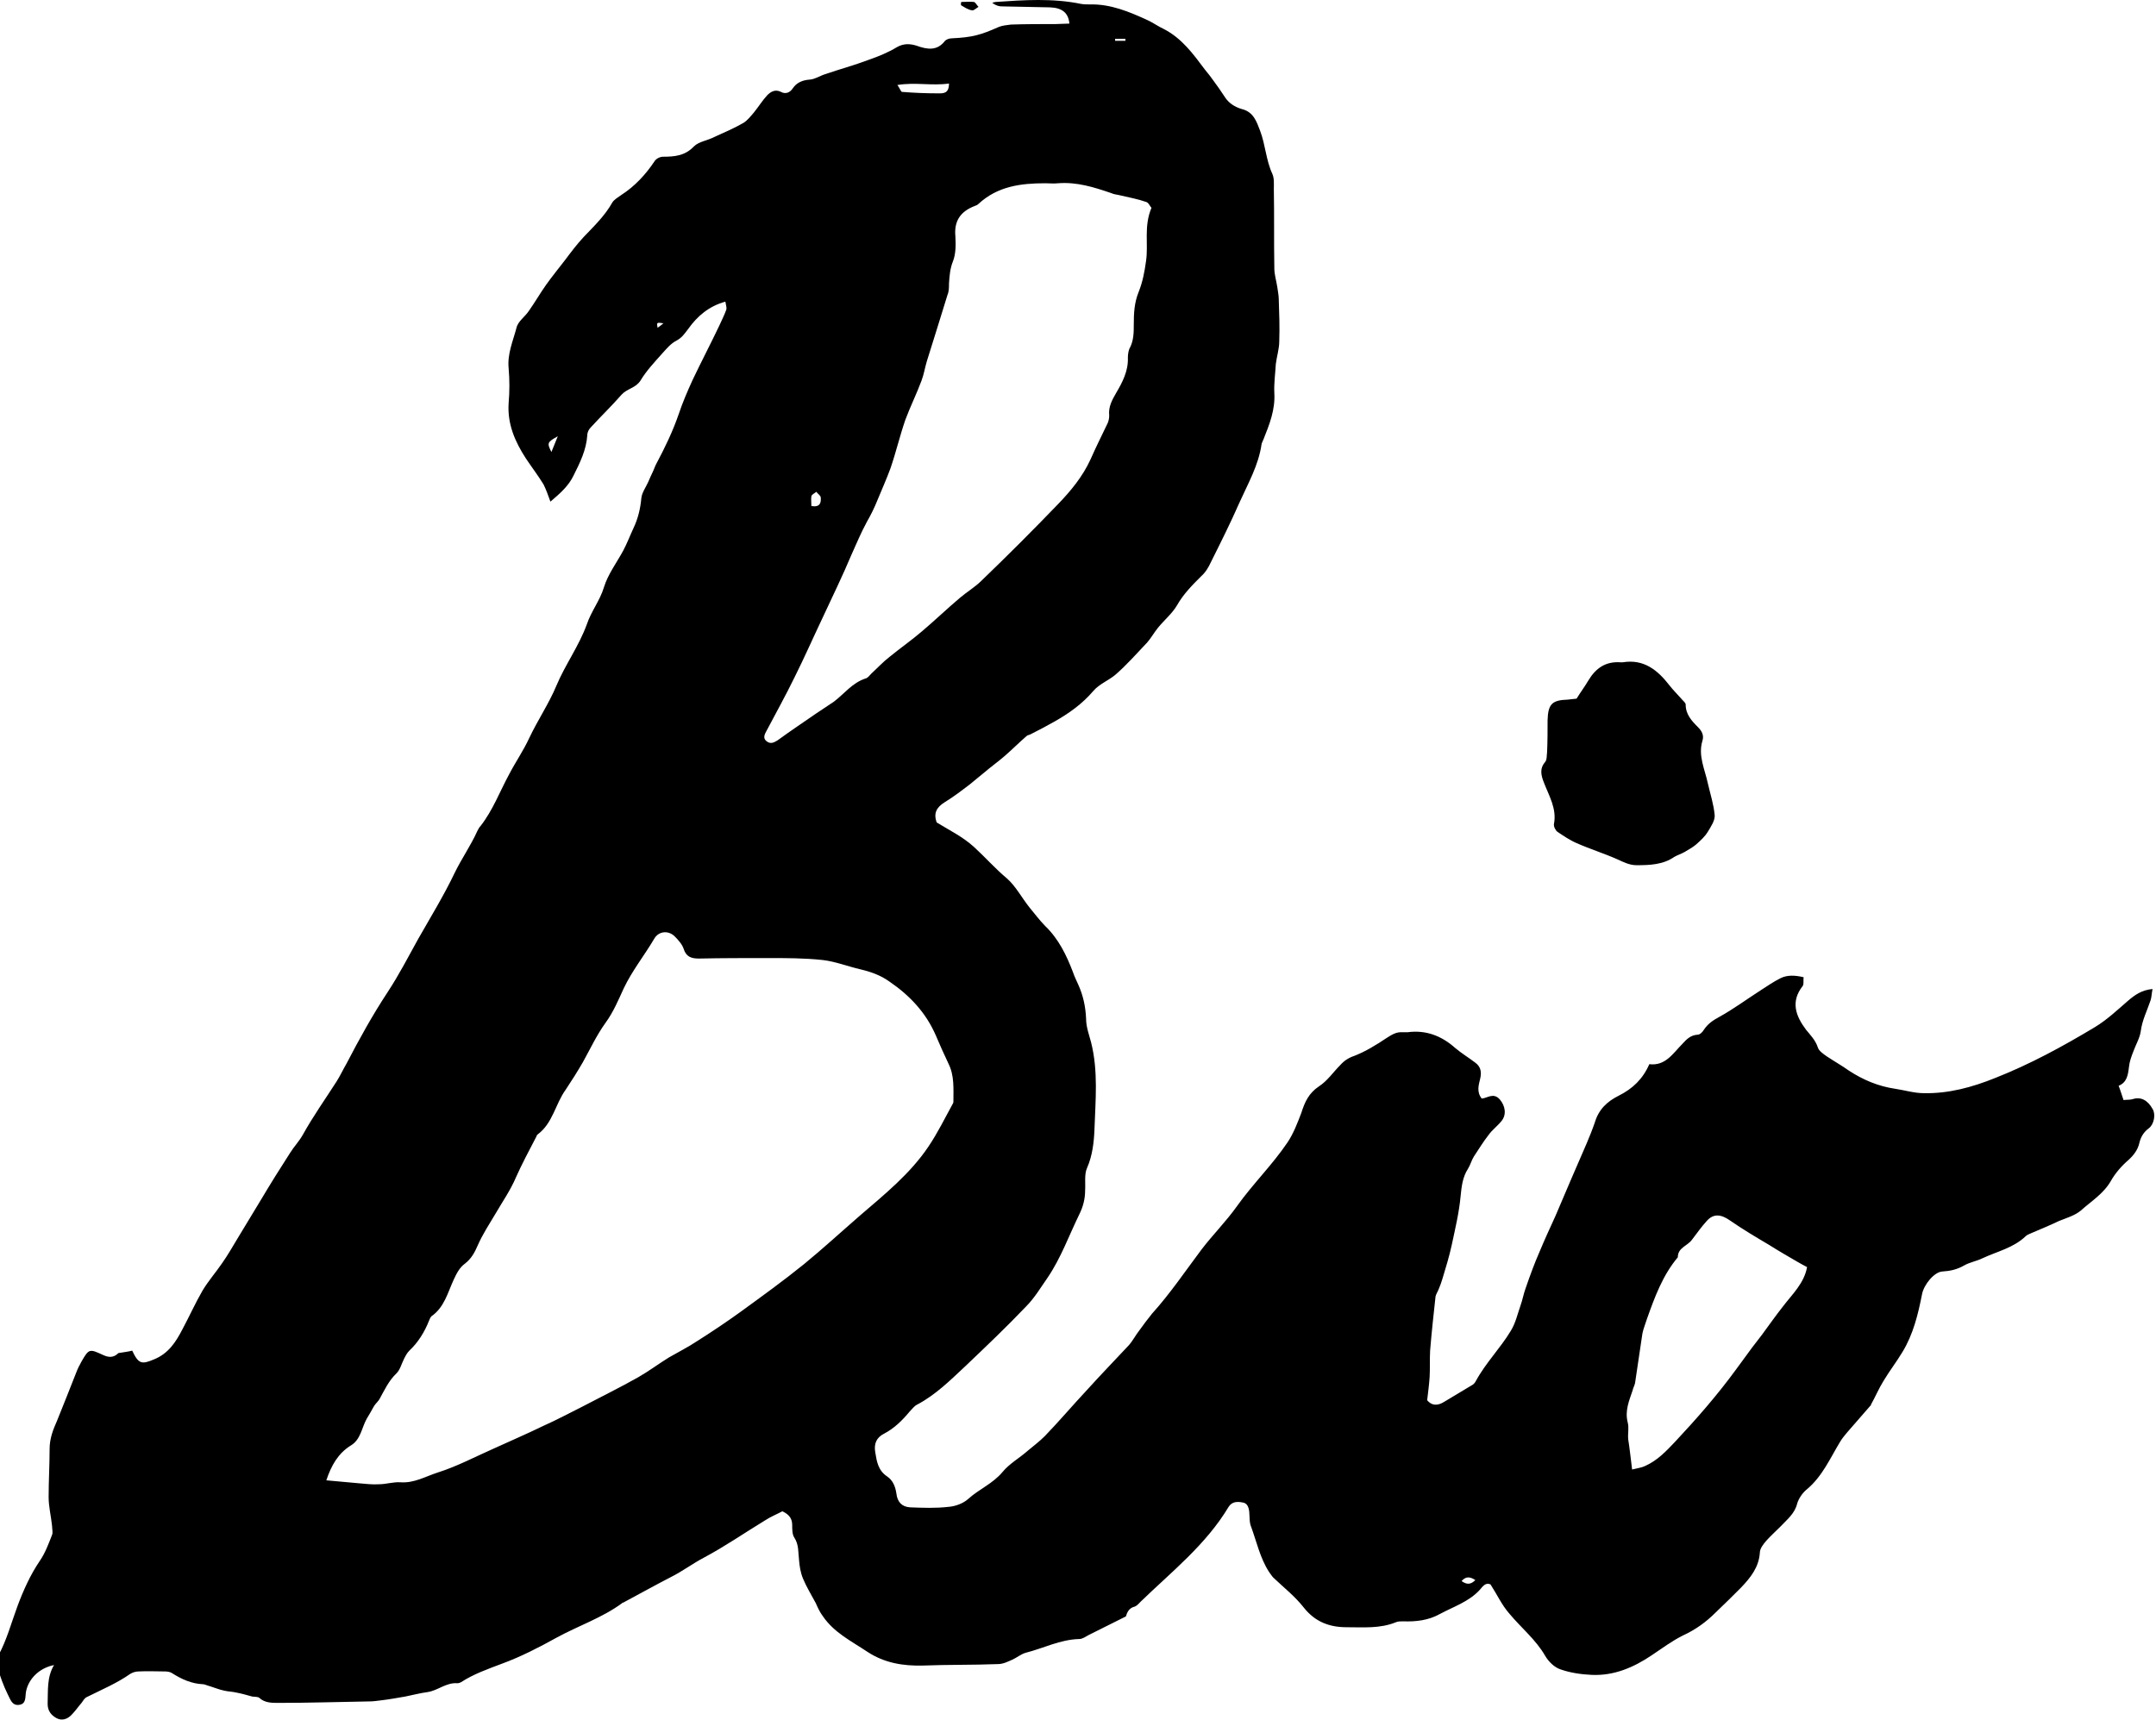<?xml version="1.0" encoding="utf-8"?>
<!-- Generator: Adobe Illustrator 28.2.0, SVG Export Plug-In . SVG Version: 6.00 Build 0)  -->
<svg version="1.1" id="Layer_1" xmlns="http://www.w3.org/2000/svg" xmlns:xlink="http://www.w3.org/1999/xlink" x="0px" y="0px" viewBox="0 0 43.87 35" style="enable-background:new 0 0 43.87 35;" xml:space="preserve">
    <g>
        <path d="M2.69,27.49c0.13,0.28,0.2,0.28,0.44,0.18c0.3-0.12,0.45-0.36,0.58-0.61c0.14-0.26,0.26-0.53,0.41-0.79
		c0.12-0.2,0.27-0.37,0.4-0.56c0.12-0.17,0.22-0.35,0.33-0.53c0.15-0.25,0.31-0.51,0.46-0.76c0.19-0.32,0.39-0.64,0.59-0.95
		c0.08-0.13,0.18-0.23,0.26-0.37c0.21-0.38,0.46-0.73,0.69-1.09c0.07-0.11,0.13-0.24,0.2-0.36c0.26-0.5,0.53-0.99,0.84-1.46
		c0.23-0.35,0.42-0.72,0.62-1.08c0.25-0.44,0.52-0.88,0.74-1.34c0.14-0.29,0.33-0.56,0.46-0.85c0.02-0.04,0.04-0.08,0.07-0.11
		c0.25-0.32,0.39-0.7,0.58-1.05c0.13-0.25,0.29-0.48,0.41-0.74c0.17-0.36,0.4-0.7,0.55-1.06c0.18-0.43,0.46-0.81,0.62-1.25
		c0.09-0.27,0.27-0.49,0.35-0.76c0.08-0.26,0.26-0.5,0.39-0.74c0.08-0.15,0.14-0.31,0.21-0.46c0.09-0.19,0.14-0.39,0.16-0.61
		c0.01-0.11,0.09-0.22,0.14-0.33c0.03-0.07,0.06-0.14,0.09-0.2c0.03-0.06,0.05-0.13,0.08-0.18c0.17-0.32,0.33-0.65,0.45-1
		c0.08-0.24,0.18-0.47,0.28-0.69c0.18-0.38,0.37-0.74,0.55-1.12c0.05-0.11,0.1-0.21,0.14-0.32c0.01-0.04-0.01-0.09-0.02-0.16
		C14.43,6.23,14.19,6.43,14,6.7c-0.07,0.09-0.12,0.17-0.23,0.23c-0.12,0.06-0.21,0.17-0.3,0.27c-0.16,0.18-0.32,0.35-0.44,0.55
		c-0.1,0.15-0.27,0.16-0.38,0.28c-0.2,0.23-0.42,0.44-0.63,0.67c-0.04,0.04-0.07,0.1-0.07,0.16c-0.02,0.3-0.15,0.56-0.28,0.82
		c-0.1,0.21-0.27,0.36-0.47,0.53c-0.05-0.14-0.09-0.25-0.14-0.35c-0.11-0.18-0.24-0.35-0.36-0.53c-0.22-0.34-0.38-0.7-0.35-1.13
		c0.02-0.23,0.02-0.47,0-0.7c-0.03-0.3,0.09-0.56,0.16-0.83c0.03-0.13,0.17-0.22,0.25-0.34c0.12-0.17,0.23-0.36,0.35-0.53
		c0.12-0.17,0.26-0.34,0.39-0.51c0.12-0.16,0.24-0.32,0.38-0.47c0.21-0.22,0.43-0.43,0.58-0.7c0.04-0.06,0.11-0.1,0.18-0.15
		c0.28-0.18,0.5-0.42,0.68-0.69c0.03-0.05,0.11-0.09,0.17-0.09c0.24,0,0.45-0.02,0.63-0.21c0.1-0.1,0.28-0.12,0.41-0.19
		c0.2-0.09,0.41-0.18,0.6-0.29c0.08-0.05,0.15-0.14,0.21-0.21c0.09-0.11,0.17-0.24,0.27-0.35c0.07-0.07,0.16-0.13,0.28-0.07
		c0.09,0.05,0.18,0.02,0.24-0.07c0.08-0.12,0.2-0.17,0.35-0.18c0.11-0.01,0.21-0.08,0.31-0.11c0.29-0.1,0.59-0.18,0.88-0.29
		c0.2-0.07,0.4-0.15,0.58-0.26c0.14-0.08,0.27-0.07,0.4-0.03c0.22,0.08,0.42,0.11,0.58-0.1c0.03-0.03,0.09-0.05,0.14-0.05
		c0.42-0.02,0.59-0.07,0.95-0.23c0.07-0.03,0.17-0.04,0.25-0.05c0.3-0.01,0.6-0.01,0.91-0.01c0.09,0,0.19-0.01,0.28-0.01
		c-0.02-0.22-0.15-0.32-0.39-0.33c-0.33-0.01-0.66-0.01-0.98-0.02c-0.06,0-0.11-0.01-0.2-0.07c0.02-0.01,0.05-0.02,0.07-0.02
		C20.83,0,21.42-0.04,22,0.08c0.06,0.01,0.12,0.01,0.18,0.01c0.42-0.01,0.8,0.15,1.17,0.32c0.11,0.05,0.22,0.13,0.33,0.18
		c0.37,0.19,0.6,0.51,0.84,0.83c0.06,0.07,0.12,0.15,0.17,0.22c0.08,0.11,0.16,0.22,0.23,0.33c0.08,0.13,0.21,0.21,0.35,0.25
		c0.24,0.06,0.3,0.26,0.37,0.44c0.11,0.29,0.12,0.6,0.25,0.88c0.04,0.09,0.03,0.2,0.03,0.31c0.01,0.54,0,1.07,0.01,1.61
		c0,0.13,0.04,0.25,0.06,0.38c0.01,0.08,0.03,0.17,0.03,0.25c0.01,0.29,0.02,0.57,0.01,0.86c0,0.15-0.05,0.3-0.07,0.46
		C25.95,7.6,25.92,7.8,25.93,8c0.02,0.34-0.1,0.64-0.22,0.94c-0.01,0.03-0.03,0.06-0.04,0.1c-0.06,0.43-0.28,0.81-0.45,1.19
		c-0.18,0.41-0.38,0.81-0.58,1.21c-0.05,0.11-0.11,0.21-0.2,0.29c-0.18,0.18-0.36,0.36-0.49,0.59c-0.1,0.17-0.26,0.3-0.39,0.46
		c-0.08,0.1-0.14,0.21-0.22,0.3c-0.21,0.22-0.41,0.45-0.64,0.65c-0.14,0.12-0.33,0.19-0.45,0.33c-0.23,0.27-0.5,0.46-0.8,0.63
		c-0.16,0.09-0.31,0.17-0.47,0.25c-0.03,0.02-0.07,0.02-0.09,0.04c-0.15,0.13-0.3,0.28-0.45,0.41c-0.14,0.12-0.28,0.22-0.42,0.34
		c-0.09,0.07-0.18,0.15-0.28,0.23c-0.17,0.13-0.34,0.26-0.52,0.37c-0.16,0.1-0.23,0.22-0.16,0.41c0.26,0.16,0.53,0.29,0.76,0.5
		c0.23,0.21,0.43,0.44,0.67,0.64c0.18,0.16,0.3,0.39,0.45,0.58c0.11,0.13,0.21,0.27,0.33,0.39c0.27,0.26,0.43,0.59,0.56,0.93
		c0.03,0.09,0.07,0.17,0.11,0.26c0.1,0.22,0.15,0.45,0.16,0.7c0,0.16,0.06,0.32,0.1,0.47c0.15,0.59,0.09,1.19,0.07,1.78
		c-0.01,0.25-0.04,0.53-0.15,0.78c-0.06,0.13-0.03,0.31-0.04,0.46c0,0.17-0.04,0.33-0.12,0.49c-0.21,0.43-0.37,0.88-0.64,1.28
		c-0.14,0.2-0.27,0.42-0.44,0.59c-0.4,0.42-0.81,0.81-1.23,1.21c-0.31,0.29-0.61,0.59-0.99,0.79c-0.06,0.03-0.1,0.09-0.15,0.14
		c-0.15,0.18-0.31,0.34-0.52,0.45c-0.16,0.08-0.21,0.21-0.18,0.38c0.03,0.19,0.06,0.37,0.24,0.49c0.12,0.08,0.17,0.21,0.19,0.35
		c0.02,0.17,0.11,0.27,0.28,0.28c0.26,0.01,0.52,0.02,0.78-0.01c0.14-0.01,0.3-0.07,0.4-0.16c0.22-0.2,0.5-0.31,0.7-0.55
		c0.14-0.17,0.34-0.28,0.51-0.43c0.12-0.1,0.24-0.19,0.35-0.3c0.29-0.3,0.56-0.62,0.85-0.93c0.28-0.31,0.57-0.61,0.86-0.92
		c0.08-0.09,0.14-0.21,0.22-0.31c0.08-0.11,0.16-0.22,0.25-0.33c0.37-0.41,0.68-0.87,1.01-1.31c0.23-0.3,0.5-0.57,0.72-0.88
		c0.32-0.45,0.72-0.84,1.03-1.3c0.12-0.18,0.2-0.39,0.28-0.6c0.07-0.22,0.15-0.4,0.36-0.54c0.17-0.11,0.29-0.29,0.43-0.43
		c0.08-0.09,0.17-0.15,0.29-0.19c0.23-0.09,0.44-0.22,0.65-0.36c0.11-0.07,0.2-0.13,0.33-0.12c0.03,0,0.07,0,0.1,0
		c0.37-0.05,0.69,0.07,0.97,0.32c0.13,0.11,0.28,0.2,0.41,0.3c0.11,0.08,0.13,0.19,0.1,0.32c-0.03,0.13-0.08,0.27,0.03,0.41
		c0.12-0.01,0.24-0.13,0.37,0.02c0.11,0.13,0.14,0.31,0.03,0.44c-0.08,0.1-0.19,0.18-0.26,0.28c-0.11,0.14-0.2,0.29-0.3,0.44
		c-0.05,0.08-0.07,0.17-0.12,0.25c-0.11,0.17-0.13,0.36-0.15,0.56c-0.03,0.33-0.11,0.66-0.18,0.99c-0.05,0.23-0.12,0.46-0.19,0.69
		c-0.02,0.07-0.05,0.15-0.08,0.22c-0.02,0.05-0.05,0.09-0.06,0.14c-0.04,0.37-0.08,0.73-0.11,1.1c-0.01,0.18,0,0.36-0.01,0.54
		c-0.01,0.15-0.03,0.3-0.05,0.47c0.09,0.11,0.21,0.12,0.35,0.03c0.18-0.11,0.37-0.22,0.55-0.33c0.04-0.02,0.07-0.05,0.09-0.09
		c0.2-0.37,0.5-0.67,0.71-1.02c0.1-0.16,0.14-0.35,0.2-0.52c0.04-0.11,0.06-0.23,0.1-0.34c0.09-0.26,0.18-0.51,0.29-0.76
		c0.1-0.24,0.21-0.48,0.32-0.72c0.11-0.25,0.21-0.5,0.32-0.75c0.04-0.1,0.09-0.2,0.13-0.3c0.12-0.28,0.25-0.56,0.35-0.85
		c0.08-0.27,0.25-0.43,0.49-0.55c0.28-0.14,0.49-0.34,0.62-0.64c0.33,0.04,0.48-0.22,0.67-0.41c0.09-0.1,0.17-0.18,0.31-0.19
		c0.05,0,0.1-0.05,0.13-0.1c0.08-0.12,0.18-0.19,0.31-0.26c0.29-0.16,0.56-0.36,0.84-0.54c0.14-0.09,0.27-0.18,0.41-0.25
		c0.14-0.07,0.3-0.06,0.47-0.02c-0.01,0.07,0.01,0.14-0.02,0.18c-0.25,0.32-0.14,0.61,0.07,0.89c0.09,0.11,0.19,0.21,0.24,0.36
		c0.02,0.07,0.11,0.13,0.18,0.18c0.15,0.1,0.31,0.19,0.45,0.29c0.29,0.19,0.6,0.32,0.94,0.37c0.2,0.03,0.39,0.09,0.59,0.09
		c0.5,0.01,0.98-0.12,1.45-0.31c0.71-0.28,1.37-0.64,2.02-1.03c0.25-0.15,0.46-0.35,0.68-0.54c0.14-0.12,0.28-0.22,0.5-0.24
		c-0.02,0.1-0.02,0.17-0.04,0.23c-0.07,0.21-0.17,0.4-0.2,0.63c-0.02,0.14-0.1,0.27-0.15,0.41c-0.04,0.1-0.08,0.21-0.09,0.32
		c-0.02,0.16-0.04,0.31-0.21,0.38c0.04,0.1,0.06,0.18,0.1,0.29c0.07-0.01,0.13,0,0.19-0.02c0.16-0.05,0.3,0.02,0.4,0.2
		c0.07,0.11,0.03,0.31-0.07,0.39c-0.11,0.08-0.17,0.18-0.2,0.31c-0.03,0.13-0.11,0.24-0.22,0.34c-0.14,0.12-0.27,0.27-0.36,0.43
		c-0.15,0.26-0.4,0.41-0.61,0.6c-0.12,0.1-0.29,0.15-0.44,0.21c-0.19,0.09-0.38,0.17-0.57,0.25c-0.04,0.02-0.08,0.03-0.11,0.06
		c-0.25,0.24-0.58,0.31-0.88,0.45c-0.12,0.06-0.26,0.08-0.38,0.15c-0.14,0.08-0.28,0.11-0.44,0.12c-0.16,0.01-0.37,0.26-0.41,0.46
		c-0.08,0.41-0.18,0.82-0.4,1.18c-0.12,0.2-0.26,0.38-0.38,0.58c-0.1,0.16-0.17,0.33-0.26,0.49c0,0.01,0,0.02-0.01,0.02
		c-0.16,0.18-0.31,0.36-0.47,0.54c-0.05,0.06-0.11,0.13-0.15,0.2c-0.2,0.33-0.36,0.7-0.67,0.96c-0.09,0.07-0.17,0.19-0.2,0.29
		c-0.05,0.21-0.21,0.33-0.34,0.47c-0.1,0.1-0.2,0.19-0.29,0.29c-0.06,0.07-0.13,0.16-0.13,0.24c-0.02,0.3-0.19,0.51-0.38,0.71
		c-0.17,0.17-0.34,0.34-0.52,0.51c-0.2,0.2-0.41,0.35-0.67,0.47c-0.22,0.11-0.42,0.26-0.63,0.4c-0.37,0.25-0.77,0.42-1.22,0.4
		c-0.21-0.01-0.43-0.04-0.63-0.11c-0.13-0.04-0.25-0.16-0.32-0.28c-0.19-0.33-0.49-0.57-0.73-0.86c-0.15-0.17-0.25-0.39-0.38-0.59
		c-0.1-0.05-0.16,0.04-0.22,0.11c-0.22,0.24-0.53,0.34-0.81,0.49c-0.23,0.13-0.49,0.16-0.75,0.15c-0.05,0-0.11,0-0.15,0.02
		c-0.32,0.13-0.66,0.1-1,0.1c-0.35,0-0.64-0.11-0.87-0.4c-0.18-0.23-0.41-0.41-0.62-0.61c-0.03-0.03-0.06-0.08-0.09-0.12
		c-0.18-0.28-0.25-0.61-0.36-0.91c-0.04-0.09-0.03-0.2-0.04-0.31c-0.01-0.09-0.04-0.18-0.14-0.19c-0.1-0.02-0.21-0.02-0.28,0.09
		c-0.46,0.77-1.16,1.32-1.79,1.93c-0.04,0.04-0.07,0.08-0.12,0.1c-0.13,0.03-0.16,0.14-0.18,0.2c-0.28,0.14-0.52,0.26-0.76,0.38
		c-0.06,0.03-0.12,0.08-0.19,0.08c-0.39,0.01-0.73,0.19-1.09,0.28c-0.1,0.03-0.18,0.1-0.27,0.14c-0.09,0.04-0.19,0.09-0.29,0.09
		c-0.51,0.02-1.02,0.01-1.53,0.03c-0.4,0.01-0.78-0.05-1.13-0.28c-0.33-0.22-0.68-0.39-0.91-0.73c-0.06-0.08-0.1-0.17-0.14-0.26
		c-0.09-0.17-0.19-0.33-0.26-0.5c-0.05-0.12-0.07-0.25-0.08-0.37c-0.02-0.16,0-0.32-0.1-0.47c-0.04-0.06-0.04-0.17-0.04-0.25
		c0-0.12-0.05-0.21-0.2-0.28c-0.11,0.06-0.24,0.11-0.36,0.19c-0.41,0.25-0.8,0.52-1.23,0.75c-0.23,0.12-0.44,0.28-0.68,0.4
		c-0.33,0.17-0.65,0.35-0.97,0.52c-0.01,0-0.02,0-0.02,0.01c-0.41,0.3-0.89,0.46-1.33,0.7c-0.36,0.2-0.73,0.39-1.11,0.53
		c-0.29,0.11-0.58,0.21-0.84,0.38c-0.02,0.01-0.05,0.02-0.07,0.02c-0.23-0.02-0.4,0.15-0.61,0.18c-0.15,0.02-0.3,0.06-0.45,0.09
		c-0.17,0.03-0.34,0.06-0.51,0.08c-0.08,0.01-0.15,0.02-0.23,0.02c-0.61,0.01-1.23,0.03-1.84,0.03c-0.14,0-0.28,0-0.39-0.1
		c-0.03-0.03-0.1-0.02-0.15-0.03c-0.11-0.03-0.21-0.06-0.32-0.08c-0.08-0.02-0.17-0.02-0.25-0.04c-0.1-0.02-0.19-0.06-0.29-0.09
		c-0.05-0.01-0.1-0.04-0.14-0.04c-0.23-0.01-0.43-0.1-0.62-0.22c-0.04-0.03-0.1-0.04-0.15-0.04c-0.18,0-0.36-0.01-0.54,0
		c-0.06,0-0.12,0.02-0.17,0.05c-0.27,0.19-0.58,0.32-0.88,0.47c-0.05,0.02-0.08,0.08-0.11,0.12c-0.07,0.08-0.13,0.17-0.21,0.25
		c-0.08,0.08-0.19,0.12-0.3,0.06c-0.11-0.06-0.18-0.15-0.18-0.29c0.01-0.26-0.02-0.54,0.13-0.79c-0.3,0.06-0.52,0.28-0.57,0.54
		c-0.02,0.11,0.01,0.25-0.14,0.27c-0.15,0.02-0.18-0.12-0.23-0.21c-0.09-0.18-0.16-0.38-0.22-0.58c-0.02-0.06-0.01-0.14,0.02-0.2
		c0.18-0.33,0.27-0.68,0.4-1.03c0.12-0.32,0.26-0.63,0.45-0.91c0.11-0.16,0.18-0.35,0.25-0.53c0.02-0.05,0-0.12,0-0.18
		c-0.02-0.2-0.07-0.39-0.07-0.59c0-0.33,0.02-0.66,0.02-0.98c0-0.21,0.07-0.39,0.15-0.57c0.13-0.32,0.26-0.65,0.39-0.98
		c0.03-0.08,0.07-0.16,0.11-0.23c0.15-0.26,0.16-0.26,0.44-0.13c0.11,0.05,0.21,0.06,0.31-0.04C2.53,27.52,2.62,27.51,2.69,27.49z
		 M6.64,30.13c0.23,0.02,0.45,0.04,0.66,0.06c0.14,0.01,0.27,0.03,0.41,0.02c0.15,0,0.29-0.05,0.44-0.04
		c0.28,0.02,0.51-0.12,0.76-0.2c0.38-0.12,0.74-0.31,1.1-0.47c0.35-0.16,0.7-0.31,1.05-0.48c0.27-0.12,0.53-0.26,0.79-0.39
		c0.38-0.2,0.77-0.39,1.14-0.6c0.21-0.12,0.41-0.27,0.62-0.4c0.19-0.11,0.39-0.21,0.57-0.33c0.3-0.19,0.6-0.39,0.89-0.6
		c0.44-0.32,0.87-0.63,1.29-0.97c0.39-0.32,0.76-0.66,1.14-0.99c0.5-0.43,1.02-0.85,1.39-1.4c0.19-0.28,0.34-0.59,0.5-0.88
		c0.01-0.01,0.01-0.03,0.01-0.05c0-0.26,0.02-0.52-0.1-0.76c-0.09-0.19-0.18-0.39-0.26-0.58c-0.2-0.46-0.53-0.81-0.94-1.09
		c-0.18-0.13-0.38-0.2-0.59-0.25c-0.26-0.06-0.51-0.16-0.77-0.19C16.37,19.5,16,19.5,15.62,19.5c-0.47,0-0.93,0-1.4,0.01
		c-0.16,0-0.26-0.04-0.31-0.2c-0.03-0.09-0.11-0.18-0.18-0.25c-0.13-0.13-0.33-0.11-0.42,0.05c-0.2,0.34-0.45,0.65-0.62,1.01
		c-0.11,0.24-0.21,0.48-0.37,0.7c-0.18,0.25-0.31,0.53-0.46,0.8c-0.11,0.19-0.23,0.38-0.35,0.56c-0.21,0.29-0.26,0.68-0.57,0.91
		c-0.02,0.01-0.02,0.04-0.04,0.07c-0.14,0.27-0.28,0.53-0.4,0.8c-0.11,0.26-0.27,0.49-0.41,0.73c-0.13,0.22-0.27,0.43-0.37,0.66
		c-0.06,0.14-0.13,0.27-0.26,0.37c-0.11,0.08-0.17,0.2-0.23,0.33c-0.12,0.26-0.19,0.56-0.45,0.74c-0.02,0.02-0.04,0.06-0.05,0.09
		c-0.09,0.23-0.22,0.44-0.4,0.61c-0.05,0.05-0.08,0.11-0.11,0.17c-0.05,0.1-0.08,0.22-0.15,0.29c-0.16,0.15-0.25,0.35-0.35,0.53
		c-0.03,0.05-0.08,0.09-0.11,0.14c-0.05,0.09-0.1,0.18-0.15,0.26c-0.1,0.18-0.12,0.42-0.32,0.54C6.88,29.58,6.74,29.83,6.64,30.13z
		 M23.43,4.23c-0.03-0.03-0.06-0.11-0.11-0.12c-0.17-0.06-0.34-0.09-0.51-0.13c-0.07-0.02-0.14-0.02-0.2-0.05
		c-0.35-0.12-0.7-0.23-1.08-0.2c-0.09,0.01-0.17,0-0.26,0c-0.5,0-0.97,0.06-1.36,0.42c-0.02,0.02-0.04,0.03-0.07,0.04
		c-0.29,0.11-0.43,0.3-0.4,0.62c0.01,0.17,0.01,0.36-0.05,0.51c-0.06,0.15-0.07,0.3-0.08,0.45c0,0.08,0,0.16-0.03,0.23
		C19.14,6.46,19,6.9,18.86,7.35c-0.04,0.13-0.06,0.27-0.11,0.4c-0.1,0.27-0.23,0.53-0.33,0.8c-0.11,0.32-0.19,0.66-0.3,0.98
		c-0.08,0.22-0.18,0.44-0.27,0.66c-0.06,0.15-0.13,0.29-0.21,0.43c-0.12,0.22-0.21,0.44-0.31,0.66c-0.18,0.43-0.39,0.86-0.59,1.29
		c-0.19,0.4-0.37,0.81-0.57,1.21c-0.18,0.37-0.38,0.73-0.57,1.09c-0.04,0.07-0.08,0.15-0.01,0.21c0.08,0.07,0.15,0.04,0.23-0.01
		c0.26-0.19,0.53-0.37,0.79-0.55c0.12-0.08,0.24-0.16,0.36-0.24c0.21-0.16,0.37-0.38,0.64-0.47c0.05-0.01,0.08-0.06,0.12-0.1
		c0.12-0.11,0.24-0.24,0.37-0.34c0.22-0.18,0.45-0.34,0.66-0.52c0.26-0.22,0.51-0.46,0.77-0.68c0.14-0.12,0.31-0.22,0.44-0.35
		c0.53-0.51,1.05-1.03,1.56-1.56c0.26-0.27,0.5-0.56,0.66-0.91c0.11-0.25,0.23-0.49,0.35-0.74c0.02-0.05,0.03-0.1,0.03-0.15
		C22.55,8.28,22.63,8.14,22.71,8c0.13-0.22,0.25-0.45,0.24-0.72c0-0.06,0.01-0.13,0.03-0.18c0.09-0.16,0.09-0.33,0.09-0.5
		c0-0.22,0.01-0.44,0.1-0.66c0.08-0.2,0.12-0.41,0.15-0.63C23.37,4.97,23.27,4.61,23.43,4.23z M33.21,29.91
		c0.12-0.03,0.2-0.04,0.26-0.07c0.25-0.11,0.43-0.3,0.61-0.49c0.44-0.47,0.86-0.95,1.24-1.47c0.11-0.15,0.22-0.3,0.33-0.45
		c0.07-0.09,0.13-0.17,0.2-0.26c0.14-0.19,0.28-0.39,0.43-0.58c0.19-0.25,0.43-0.47,0.49-0.8c-0.06-0.03-0.13-0.07-0.2-0.11
		c-0.19-0.11-0.38-0.22-0.57-0.34c-0.27-0.16-0.54-0.32-0.8-0.5c-0.17-0.12-0.33-0.15-0.47,0.01c-0.11,0.12-0.2,0.25-0.3,0.38
		c-0.09,0.13-0.29,0.16-0.29,0.36c-0.31,0.37-0.47,0.81-0.63,1.26c-0.03,0.1-0.07,0.19-0.09,0.29c-0.05,0.34-0.1,0.68-0.15,1.01
		c-0.01,0.05-0.04,0.1-0.05,0.15c-0.07,0.21-0.16,0.41-0.1,0.65c0.03,0.11,0,0.22,0.01,0.34C33.16,29.48,33.18,29.67,33.21,29.91z
		 M19.31,1.7c-0.35,0.05-0.69-0.03-1.05,0.03c0.05,0.07,0.07,0.13,0.09,0.14c0.25,0.02,0.49,0.03,0.74,0.03
		C19.19,1.9,19.31,1.91,19.31,1.7z M16.51,10.3c0.18,0.03,0.2-0.07,0.19-0.18c-0.01-0.04-0.06-0.07-0.09-0.11
		c-0.03,0.03-0.09,0.05-0.1,0.09C16.5,10.16,16.51,10.22,16.51,10.3z M11.35,8.88C11.13,9,11.13,9.02,11.22,9.2
		C11.27,9.08,11.31,8.98,11.35,8.88z M30.02,32.16c-0.11-0.07-0.19-0.08-0.28,0.02C29.85,32.26,29.93,32.25,30.02,32.16z
		 M22.69,0.79c0,0.01,0,0.03,0,0.04c0.07,0,0.14,0,0.21,0c0-0.01,0-0.03,0-0.04C22.83,0.79,22.76,0.79,22.69,0.79z M13.5,6.58
		c-0.14-0.02-0.14-0.02-0.12,0.09C13.43,6.64,13.46,6.61,13.5,6.58z" />
        <path d="M32.08,14.22c0.08-0.13,0.17-0.25,0.24-0.37c0.15-0.25,0.35-0.39,0.65-0.37c0.02,0,0.03,0,0.05,0
		c0.43-0.07,0.71,0.16,0.95,0.47c0.07,0.09,0.16,0.18,0.24,0.27c0.03,0.04,0.09,0.08,0.09,0.12c0,0.2,0.12,0.33,0.25,0.46
		c0.07,0.07,0.13,0.16,0.09,0.28c-0.09,0.3,0.05,0.58,0.11,0.86c0.05,0.22,0.12,0.43,0.14,0.65c0.01,0.11-0.08,0.24-0.14,0.34
		c-0.06,0.1-0.15,0.18-0.24,0.26c-0.07,0.06-0.15,0.1-0.23,0.15c-0.07,0.04-0.14,0.06-0.21,0.1c-0.23,0.16-0.5,0.17-0.77,0.17
		c-0.14,0-0.26-0.06-0.39-0.12c-0.27-0.12-0.56-0.21-0.83-0.33c-0.14-0.06-0.27-0.15-0.39-0.23c-0.04-0.03-0.08-0.11-0.07-0.16
		c0.06-0.31-0.1-0.57-0.2-0.83c-0.06-0.15-0.1-0.29,0.02-0.43c0.04-0.05,0.03-0.13,0.04-0.2c0.01-0.22,0.01-0.43,0.01-0.65
		c0.01-0.33,0.09-0.41,0.41-0.42C31.96,14.23,32.02,14.23,32.08,14.22z" />
        <path d="M19.56,0.04c0.09,0,0.17-0.01,0.26,0c0.03,0.01,0.06,0.07,0.09,0.1c-0.05,0.03-0.1,0.08-0.13,0.07
		c-0.08-0.01-0.15-0.06-0.22-0.1C19.55,0.1,19.55,0.07,19.56,0.04z" />
    </g>
</svg>
